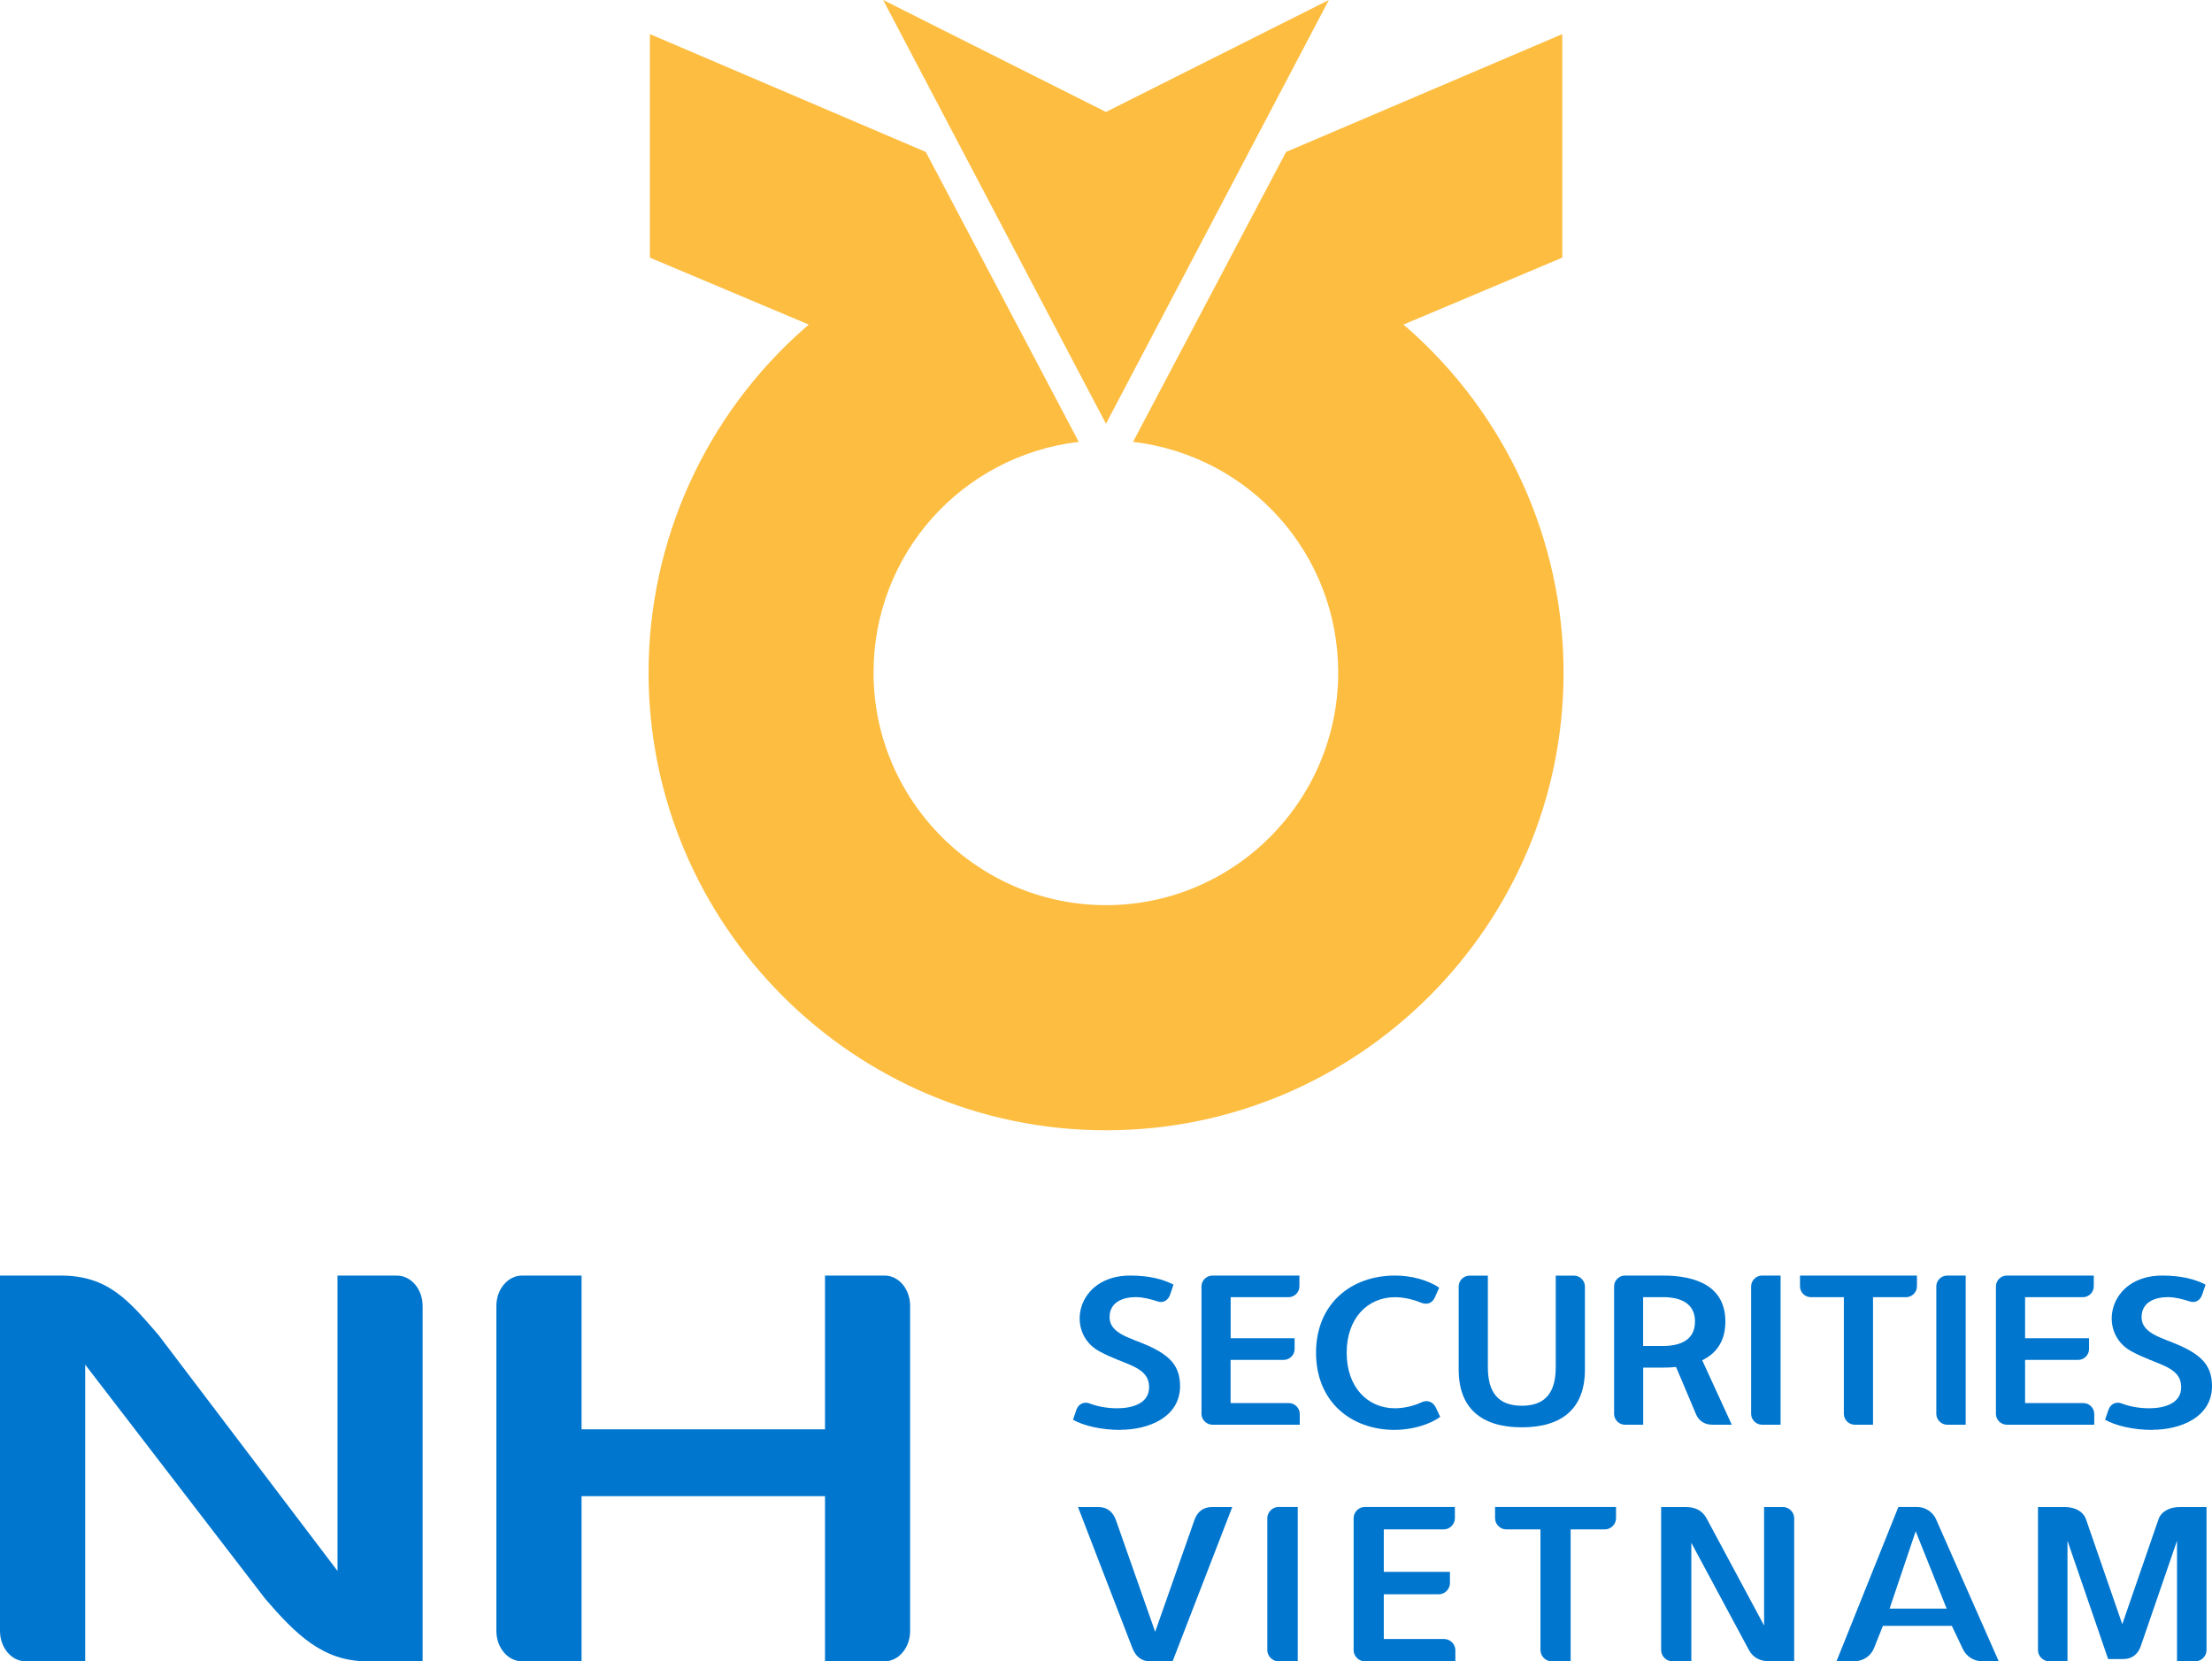 <?xml version="1.0" encoding="UTF-8"?>
<svg id="Layer_2" data-name="Layer 2" xmlns="http://www.w3.org/2000/svg" viewBox="0 0 331.37 248.84">
  <defs>
    <style>
      .cls-1 {
        fill: #0076cf;
      }

      .cls-2 {
        fill: #fdbd40;
      }
    </style>
  </defs>
  <g id="Layer_1-2" data-name="Layer 1">
    <g>
      <g>
        <g id="g330">
          <path id="path332" class="cls-2" d="m199.07,0l-33.39,16.77L132.3,0l33.38,63.47L199.07,0Z"/>
        </g>
        <g id="g334">
          <path id="path336" class="cls-2" d="m210.75,49.06l-.52-.44,23.81-10.03V5.11l-41.38,17.65s-22.4,42.44-22.92,43.42c17.55,2.1,30.73,16.82,30.73,34.56,0,19.2-15.6,34.84-34.78,34.84s-34.83-15.64-34.83-34.84c0-17.74,13.19-32.46,30.74-34.56-.52-.98-22.91-43.42-22.91-43.42L97.36,5.11v33.48l23.81,10.03-.52.44c-14.93,13.05-23.49,31.88-23.49,51.69,0,37.79,30.73,68.55,68.54,68.55s68.53-30.76,68.53-68.55c0-19.78-8.55-38.62-23.47-51.69"/>
        </g>
      </g>
      <g>
        <g id="g338">
          <path id="path340" class="cls-1" d="m132.51,191.06h-8.92v23.03h-36.47v-23.03h-8.92c-2.1,0-3.84,2.03-3.84,4.54v48.69c0,2.5,1.72,4.55,3.84,4.55h8.92v-24.74h36.47v24.74h8.92c2.12,0,3.83-2.05,3.83-4.55v-48.69c0-2.51-1.69-4.54-3.83-4.54"/>
        </g>
        <g id="g342">
          <path id="path344" class="cls-1" d="m59.49,191.06h-8.93v44.24l-26.82-35.34c-4.46-5.16-7.53-8.9-14.66-8.9H0v53.23c0,2.5,1.71,4.55,3.85,4.55h8.91v-44.44l26.99,35.1c4.56,5.28,8.61,9.34,15.23,9.34h8.33v-53.23c0-2.51-1.72-4.54-3.83-4.54"/>
        </g>
        <g id="g346">
          <path id="path348" class="cls-1" d="m191.53,248.84c-.9,0-1.68-.77-1.68-1.68v-19.76c0-.91.78-1.68,1.68-1.68h2.88v23.11h-2.88Z"/>
        </g>
        <g id="g354">
          <path id="path356" class="cls-1" d="m175.66,248.84h-3.38c-1.34,0-2.17-.77-2.65-2.01l-8.14-21.1h3.05c1.34,0,2.21.74,2.65,2.01l5.86,16.68,5.86-16.68c.43-1.27,1.3-2.01,2.65-2.01h3.04l-8.94,23.11Z"/>
        </g>
        <g id="g358">
          <path id="path360" class="cls-1" d="m204.45,248.84c-.9,0-1.67-.77-1.67-1.68v-19.76c0-.91.77-1.68,1.67-1.68h13.5v1.68c0,.91-.77,1.68-1.67,1.68h-8.98v6.36h9.91v1.68c0,.91-.77,1.68-1.67,1.68h-8.24v6.7h9.05c.9,0,1.67.77,1.67,1.67v1.68h-13.57Z"/>
        </g>
        <g id="g366">
          <path id="path368" class="cls-1" d="m232.45,248.84c-.9,0-1.68-.77-1.68-1.68v-18.08h-5.13c-.9,0-1.67-.77-1.67-1.68v-1.68h18.12v1.68c0,.91-.77,1.68-1.67,1.68h-5.13v19.76h-2.85Z"/>
        </g>
        <g id="g370">
          <path id="path372" class="cls-1" d="m328.87,248.84h-2.74v-18.06l-5.43,15.78c-.4,1.17-1.27,1.94-2.61,1.94h-2.28l-6.09-17.72v18.06h-2.74c-.91,0-1.68-.77-1.68-1.68v-21.43h4.02c1.44,0,2.74.6,3.18,1.85l5.43,15.7,5.42-15.7c.43-1.24,1.74-1.85,3.18-1.85h4.02v21.43c0,.91-.77,1.68-1.68,1.68"/>
        </g>
        <g id="g378">
          <path id="path380" class="cls-1" d="m265.1,248.84c-1.37,0-2.47-.51-3.11-1.71l-8.62-16.04v17.75h-2.84c-.91,0-1.68-.77-1.68-1.68v-21.43h3.69c1.38,0,2.48.5,3.12,1.71l8.61,16.04v-17.75h2.84c.9,0,1.67.77,1.67,1.68v21.44s-3.68,0-3.68,0Z"/>
        </g>
        <g id="g390">
          <path id="path392" class="cls-1" d="m167.86,214.18c-3.05,0-5.61-.68-7.12-1.52l.52-1.52c.26-.74,1.04-1.3,2.01-.91,1.01.39,2.46.71,4.08.71,2.14,0,4.79-.65,4.79-3.14,0-3.21-3.59-3.27-7.48-5.41-5.14-2.81-3.43-11.33,4.63-11.33,2.98,0,4.99.58,6.51,1.36l-.52,1.52c-.26.74-.94,1.33-1.94.97-.84-.29-2.1-.62-3.18-.62-1.84,0-3.94.68-3.94,3.01,0,2.49,3.2,3.1,5.86,4.3,3.18,1.46,4.7,3.01,4.7,6.02,0,4.66-4.73,6.54-8.9,6.54"/>
        </g>
        <g id="g394">
          <path id="path396" class="cls-1" d="m181.62,213.4c-.88,0-1.63-.75-1.63-1.62v-19.1c0-.88.75-1.62,1.63-1.62h13.04v1.62c0,.88-.74,1.62-1.62,1.62h-8.68v6.15h9.58v1.62c0,.88-.74,1.62-1.62,1.62h-7.97v6.47h8.74c.87,0,1.62.74,1.62,1.62v1.62h-13.11Z"/>
        </g>
        <g id="g398">
          <path id="path400" class="cls-1" d="m208.99,214.18c-6.7,0-11.84-4.31-11.84-11.56s5.15-11.56,11.84-11.56c2.46,0,4.93.68,6.61,1.81l-.65,1.46c-.35.78-1.06,1.2-2.11.78-1-.42-2.46-.81-3.85-.81-4.11,0-7.25,3.14-7.25,8.32s3.14,8.32,7.25,8.32c1.56,0,3.11-.49,3.92-.88,1.03-.49,1.84.03,2.19.78l.65,1.39c-1.46,1.07-4.08,1.94-6.77,1.94"/>
        </g>
        <g id="g402">
          <path id="path404" class="cls-1" d="m227.97,213.79c-5.96,0-9.45-2.78-9.45-8.64v-12.46c0-.88.74-1.62,1.62-1.62h2.75v13.7c0,3.72,1.49,5.79,5.09,5.79s5.08-2.07,5.08-5.79v-13.7h2.75c.87,0,1.62.75,1.62,1.62v12.46c0,5.86-3.46,8.64-9.45,8.64"/>
        </g>
        <g id="g406">
          <path id="path408" class="cls-1" d="m249.07,194.3h-2.92v7.31h2.92c2.65,0,4.85-.88,4.85-3.66s-2.2-3.66-4.85-3.66m7.32,19.1c-.94,0-1.88-.52-2.3-1.52l-3.01-7.12c-.64.07-1.33.1-2,.1h-2.92v8.55h-2.75c-.87,0-1.61-.74-1.61-1.62v-19.1c0-.88.74-1.62,1.61-1.62h5.67c4.98,0,9.39,1.56,9.39,6.9,0,2.97-1.4,4.79-3.47,5.79l4.43,9.65h-3.04Z"/>
        </g>
        <g id="g410">
          <path id="path412" class="cls-1" d="m263.95,213.4c-.87,0-1.62-.75-1.62-1.62v-19.1c0-.88.75-1.62,1.62-1.62h2.79v22.34h-2.79Z"/>
        </g>
        <g id="g414">
          <path id="path416" class="cls-1" d="m277.84,213.4c-.88,0-1.62-.75-1.62-1.62v-17.48h-4.95c-.88,0-1.62-.74-1.62-1.62v-1.62h17.52v1.62c0,.88-.75,1.62-1.63,1.62h-4.95v19.1h-2.75Z"/>
        </g>
        <g id="g418">
          <path id="path420" class="cls-1" d="m291.69,213.4c-.88,0-1.62-.75-1.62-1.62v-19.1c0-.88.74-1.62,1.62-1.62h2.78v22.34h-2.78Z"/>
        </g>
        <g id="g422">
          <path id="path424" class="cls-1" d="m300.62,213.4c-.88,0-1.62-.75-1.62-1.62v-19.1c0-.88.74-1.62,1.62-1.62h13.04v1.62c0,.88-.74,1.62-1.62,1.62h-8.67v6.15h9.58v1.62c0,.88-.74,1.62-1.62,1.62h-7.96v6.47h8.74c.88,0,1.62.74,1.62,1.62v1.62h-13.11Z"/>
        </g>
        <g id="g426">
          <path id="path428" class="cls-1" d="m322.47,214.18c-3.05,0-5.6-.68-7.12-1.52l.52-1.52c.26-.74,1.04-1.3,2.01-.91,1,.39,2.46.71,4.07.71,2.14,0,4.8-.65,4.8-3.14,0-3.21-3.59-3.27-7.48-5.41-5.15-2.81-3.43-11.33,4.63-11.33,2.98,0,4.99.58,6.51,1.36l-.52,1.52c-.26.74-.93,1.33-1.94.97-.85-.29-2.11-.62-3.18-.62-1.84,0-3.95.68-3.95,3.01,0,2.49,3.2,3.1,5.86,4.3,3.17,1.46,4.69,3.01,4.69,6.02,0,4.66-4.73,6.54-8.9,6.54"/>
        </g>
        <path class="cls-1" d="m290.06,227.61c-.51-1.15-1.64-1.89-2.9-1.89h-2.77l-9.27,23.11h2.69c1.3,0,2.46-.79,2.94-1.99l1.32-3.31h10.33l1.66,3.49c.52,1.1,1.64,1.81,2.86,1.81h2.5l-9.37-21.22Zm-6.99,13.34l3.91-11.59,4.64,11.59h-8.54Z"/>
      </g>
    </g>
  </g>
</svg>